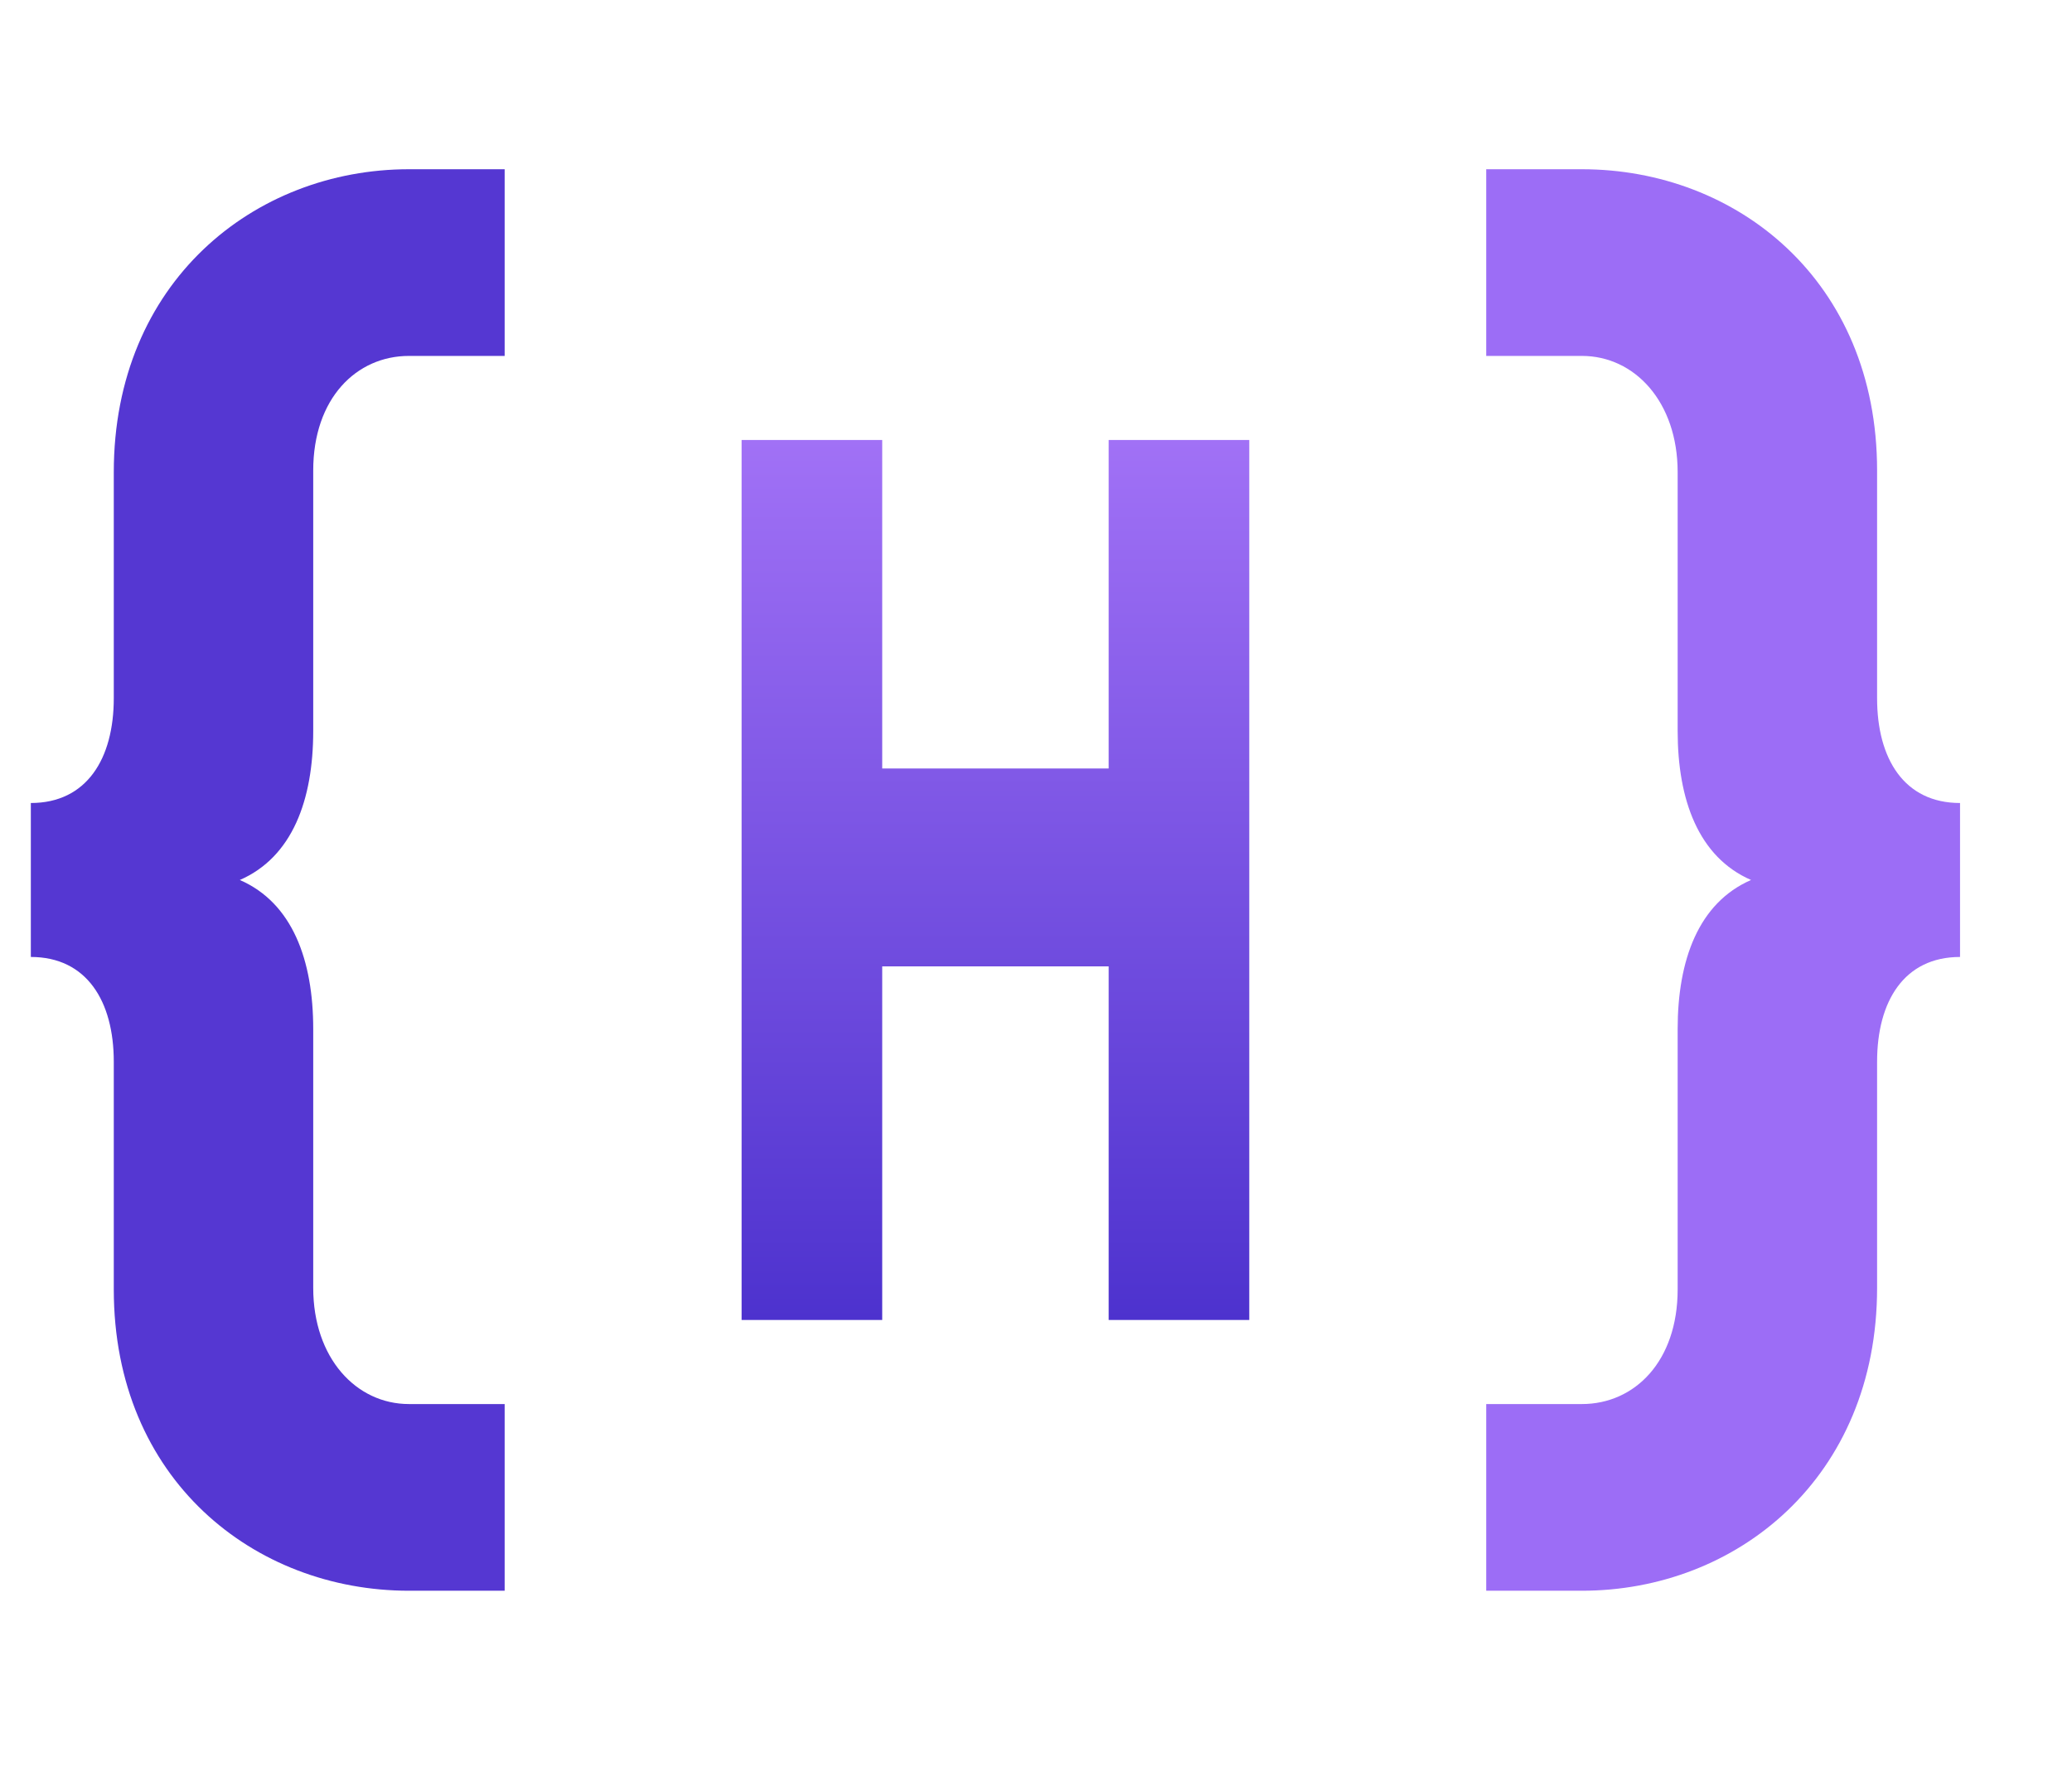 <svg width="59" height="51" viewBox="0 0 59 51" fill="none" xmlns="http://www.w3.org/2000/svg">
<path d="M14.37 45.297V39.981H11.645C10.145 39.981 8.919 38.675 8.919 36.67V29.302C8.919 27.343 8.328 25.711 6.829 25.058C8.328 24.405 8.919 22.773 8.919 20.814V13.399C8.919 11.348 10.145 10.135 11.645 10.135H14.37V4.819H11.645C7.238 4.819 3.24 8.037 3.24 13.446V19.881C3.24 21.607 2.468 22.866 0.878 22.866V27.25C2.468 27.25 3.24 28.509 3.24 30.234V36.716C3.24 42.126 7.238 45.297 11.645 45.297H14.37Z" fill="#5537D2"/>
<path d="M42.32 4.819L42.32 10.135L45.045 10.135C46.545 10.135 47.771 11.441 47.771 13.446L47.771 20.814C47.771 22.773 48.362 24.405 49.861 25.058C48.362 25.711 47.771 27.343 47.771 29.302L47.771 36.716C47.771 38.768 46.545 39.981 45.045 39.981L42.32 39.981L42.32 45.297L45.045 45.297C49.452 45.297 53.45 42.079 53.45 36.67L53.45 30.234C53.45 28.509 54.222 27.25 55.812 27.25L55.812 22.866C54.222 22.866 53.45 21.607 53.45 19.882L53.45 13.399C53.45 7.99 49.452 4.819 45.045 4.819L42.32 4.819Z" fill="#9C6DF6"/>
<path d="M35.573 37.587V12.529H31.569V21.883H25.121V12.529H21.117V37.587H25.121V27.518H31.569V37.587H35.573Z" fill="url(#paint0_linear_295_2)"/>
<defs>
<linearGradient id="paint0_linear_295_2" x1="28.345" y1="12.529" x2="28.345" y2="37.587" gradientUnits="userSpaceOnUse">
<stop stop-color="#A171F6"/>
<stop offset="1" stop-color="#4D32CE"/>
</linearGradient>
</defs>
</svg>

